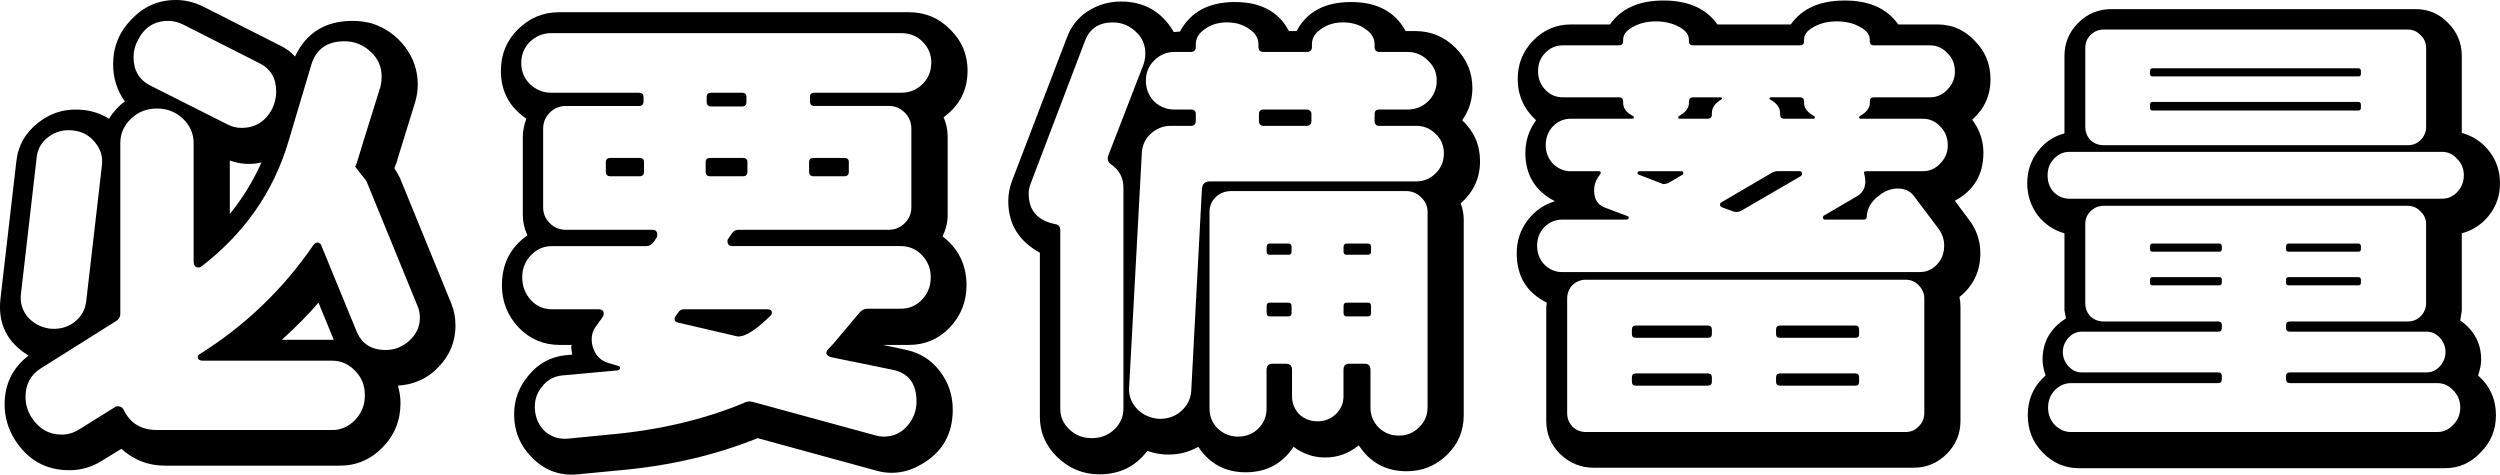 <?xml version="1.0" encoding="UTF-8" standalone="no"?>
<!-- Created with Inkscape (http://www.inkscape.org/) -->

<svg
   width="110.792mm"
   height="21.034mm"
   viewBox="0 0 110.792 21.034"
   version="1.1"
   id="svg5"
   sodipodi:docname="require_stocks.svg"
   xmlns:inkscape="http://www.inkscape.org/namespaces/inkscape"
   xmlns:sodipodi="http://sodipodi.sourceforge.net/DTD/sodipodi-0.dtd"
   xmlns="http://www.w3.org/2000/svg"
   xmlns:svg="http://www.w3.org/2000/svg">
  <sodipodi:namedview
     id="namedview7"
     pagecolor="#ffffff"
     bordercolor="#000000"
     borderopacity="0.25"
     inkscape:showpageshadow="2"
     inkscape:pageopacity="0.0"
     inkscape:pagecheckerboard="0"
     inkscape:deskcolor="#d1d1d1"
     inkscape:document-units="mm"
     showgrid="false" />
  <defs
     id="defs2" />
  <g
     inkscape:label="Layer 1"
     inkscape:groupmode="layer"
     id="layer1"
     transform="translate(-178.506,-151.165)">
    <g
       aria-label="必要備蓄量"
       id="text113"
       style="font-size:22.578px;font-family:KsoKongou;-inkscape-font-specification:'KsoKongou, Normal';stroke-width:0.265">
      <path
         d="m 198.693,165.57 q 0,1.084 -0.745,1.851 -0.722,0.768 -1.806,0.835 0.113,0.406 0.113,0.768 0,1.151 -0.79,1.964 -0.79,0.813 -1.897,0.813 h -7.767 q -1.084,0 -1.919,-0.745 l -0.881,0.542 q -0.655,0.406 -1.422,0.406 -1.558,0 -2.416,-1.355 -0.452,-0.722 -0.452,-1.558 0,-1.355 1.061,-2.167 -1.445,-0.881 -1.242,-2.551 l 0.7,-6.051 q 0.113,-1.061 0.993,-1.738 0.881,-0.677 2.009,-0.542 0.587,0.068 1.106,0.384 0.271,-0.452 0.7,-0.768 -0.519,-0.722 -0.519,-1.648 0,-1.151 0.813,-1.987 0.813,-0.858 1.964,-0.858 0.632,0 1.219,0.294 l 3.432,1.738 q 0.339,0.158 0.632,0.474 0.745,-1.58 2.551,-1.58 0.429,0 0.858,0.113 0.903,0.294 1.468,1.039 0.564,0.745 0.564,1.671 0,0.384 -0.113,0.768 l -0.768,2.484 q -0.045,0.203 -0.158,0.452 0.09,0.135 0.248,0.429 l 2.28,5.577 q 0.181,0.452 0.181,0.948 z m -8.128,-9.573 q 0.181,-0.384 0.181,-0.768 0,-0.903 -0.745,-1.264 l -3.387,-1.716 q -0.316,-0.158 -0.655,-0.158 -0.903,0 -1.332,0.835 -0.203,0.361 -0.203,0.768 0,0.881 0.745,1.264 l 3.409,1.716 q 0.294,0.158 0.632,0.158 0.903,0 1.355,-0.835 z m -0.474,2.371 q -0.722,0.158 -1.4,-0.09 v 2.371 q 0.858,-1.061 1.4,-2.28 z m 3.206,7.857 -0.677,-1.648 q -0.655,0.768 -1.626,1.648 z m 3.725,-1.468 -2.28,-5.577 q -0.226,-0.271 -0.497,-0.632 0.023,0.045 0.361,-1.106 l 0.768,-2.461 q 0.045,-0.203 0.045,-0.429 0,-0.655 -0.497,-1.106 -0.497,-0.452 -1.151,-0.452 -1.151,0 -1.468,1.039 l -1.016,3.409 q -0.993,3.342 -3.883,5.554 -0.045,0.023 -0.113,0.023 -0.203,0 -0.203,-0.294 v -5.215 q 0,-0.632 -0.474,-1.084 -0.474,-0.452 -1.151,-0.452 -0.677,0 -1.151,0.452 -0.474,0.452 -0.474,1.084 v 7.564 q 0,0.203 -0.181,0.316 l -3.342,2.1 q -0.677,0.429 -0.677,1.264 0,0.474 0.248,0.881 0.497,0.79 1.355,0.79 0.406,0 0.768,-0.226 l 1.558,-0.971 q 0.113,-0.09 0.248,-0.045 0.113,0.023 0.181,0.158 0.429,0.881 1.468,0.881 h 7.767 q 0.587,0 1.016,-0.452 0.429,-0.452 0.429,-1.084 0,-0.655 -0.429,-1.084 -0.429,-0.452 -1.016,-0.452 h -5.735 q -0.226,0 -0.226,-0.181 0,-0.068 0.09,-0.113 3.025,-1.897 5.035,-4.832 0.09,-0.113 0.203,-0.113 0.113,0.023 0.158,0.158 l 1.558,3.793 q 0.339,0.813 1.287,0.813 0.587,0 1.039,-0.406 0.474,-0.429 0.474,-1.016 0,-0.271 -0.09,-0.497 z m -13.998,-6.277 q 0.068,-0.564 -0.316,-1.016 -0.361,-0.452 -0.971,-0.519 -0.587,-0.068 -1.061,0.271 -0.474,0.339 -0.542,0.903 l -0.7,6.073 q -0.068,0.564 0.294,1.016 0.384,0.429 0.971,0.519 0.61,0.068 1.084,-0.271 0.474,-0.361 0.542,-0.926 z"
         style="font-family:MartOpenBold;-inkscape-font-specification:'MartOpenBold, Normal';text-align:center;text-anchor:middle"
         id="path387" />
      <path
         d="m 221.384,154.304 q 0,1.287 -1.061,2.055 0.181,0.429 0.181,0.858 v 3.477 q 0,0.474 -0.226,0.948 1.061,0.813 1.061,2.167 0,1.084 -0.745,1.874 -0.745,0.768 -1.806,0.768 h -1.129 -0.023 l 1.061,0.226 q 0.903,0.203 1.468,0.948 0.564,0.745 0.564,1.693 0,1.626 -1.377,2.416 -0.632,0.384 -1.332,0.384 -0.339,0 -0.655,-0.09 l -5.283,-1.445 q -2.8,1.129 -6.096,1.422 l -1.874,0.181 q -1.151,0.113 -1.987,-0.7 -0.835,-0.813 -0.835,-1.964 0,-0.971 0.655,-1.738 0.655,-0.79 1.671,-0.881 l 0.248,-0.023 q -0.045,-0.294 -0.045,-0.316 0,-0.023 0,-0.045 0.023,-0.045 0.023,-0.068 h -0.542 q -1.061,0 -1.806,-0.768 -0.745,-0.79 -0.745,-1.874 0,-1.422 1.129,-2.213 -0.203,-0.452 -0.203,-0.903 v -3.477 q 0,-0.361 0.158,-0.79 -1.129,-0.768 -1.129,-2.122 0,-1.084 0.745,-1.829 0.768,-0.768 1.829,-0.768 h 15.511 q 1.084,0 1.829,0.768 0.768,0.745 0.768,1.829 z m -1.603,-0.339 q 0,-0.564 -0.384,-0.948 -0.384,-0.384 -0.948,-0.384 h -15.511 q -0.542,0 -0.948,0.384 -0.384,0.384 -0.384,0.948 0,0.542 0.384,0.926 0.406,0.384 0.948,0.384 h 3.883 q 0.203,0 0.203,0.181 v 0.203 q 0,0.203 -0.203,0.203 h -3.229 q -0.429,0 -0.722,0.294 -0.294,0.294 -0.294,0.722 v 3.477 q 0,0.406 0.294,0.7 0.294,0.294 0.722,0.294 h 3.838 q 0.203,0 0.203,0.226 0,0.068 -0.023,0.113 l -0.135,0.203 q -0.135,0.181 -0.339,0.181 h -4.177 q -0.542,0 -0.926,0.406 -0.384,0.406 -0.384,0.971 0,0.587 0.384,1.016 0.384,0.406 0.926,0.406 h 2.077 q 0.226,0 0.226,0.203 0,0.068 -0.045,0.135 l -0.339,0.474 q -0.226,0.361 -0.113,0.813 0.158,0.61 0.745,0.768 l 0.384,0.113 q 0.09,0.023 0.09,0.09 0,0.09 -0.113,0.113 l -2.484,0.226 q -0.542,0.068 -0.881,0.519 -0.339,0.429 -0.294,0.993 0.045,0.587 0.452,0.971 0.429,0.361 0.993,0.316 l 1.851,-0.181 q 3.296,-0.294 5.961,-1.4 0.113,-0.068 0.248,-0.068 0.068,0 0.158,0.023 l 5.464,1.49 q 0.158,0.045 0.339,0.045 0.61,0 1.016,-0.452 0.429,-0.474 0.429,-1.106 0,-1.174 -1.039,-1.4 l -2.755,-0.564 q -0.158,-0.045 -0.203,-0.158 0,-0.113 0.09,-0.203 0.226,-0.226 0.406,-0.452 l 0.948,-1.129 q 0.158,-0.203 0.384,-0.203 h 1.468 q 0.564,0 0.948,-0.406 0.384,-0.406 0.384,-0.993 0,-0.564 -0.384,-0.971 -0.384,-0.406 -0.948,-0.406 h -7.451 q -0.226,0 -0.226,-0.226 0,-0.068 0.045,-0.113 l 0.135,-0.203 q 0.113,-0.181 0.316,-0.181 h 6.66 q 0.406,0 0.7,-0.294 0.294,-0.294 0.294,-0.7 v -3.477 q 0,-0.429 -0.294,-0.722 -0.294,-0.294 -0.7,-0.294 h -3.296 q -0.203,0 -0.203,-0.203 v -0.203 q 0,-0.181 0.203,-0.181 h 3.838 q 0.564,0 0.948,-0.384 0.384,-0.384 0.384,-0.926 z m -3.658,4.809 q 0,0.203 -0.203,0.203 h -1.355 q -0.203,0 -0.203,-0.203 v -0.429 q 0,-0.181 0.203,-0.181 h 1.355 q 0.203,0 0.203,0.181 z m -4.538,-3.093 q 0,0.203 -0.203,0.203 h -1.355 q -0.203,0 -0.203,-0.203 v -0.226 q 0,-0.181 0.203,-0.181 h 1.355 q 0.203,0 0.203,0.181 z m 0.045,3.093 q 0,0.203 -0.203,0.203 h -1.445 q -0.203,0 -0.203,-0.203 v -0.429 q 0,-0.181 0.203,-0.181 h 1.445 q 0.203,0 0.203,0.181 z m -4.583,0 q 0,0.203 -0.203,0.203 h -1.287 q -0.203,0 -0.203,-0.203 v -0.429 q 0,-0.181 0.203,-0.181 h 1.287 q 0.203,0 0.203,0.181 z m 5.667,6.254 q 0,0.068 -0.045,0.113 -0.903,0.881 -1.355,0.926 -0.09,0.023 -0.158,0 l -2.619,-0.61 q -0.135,-0.023 -0.135,-0.158 0,-0.045 0.023,-0.09 l 0.158,-0.226 q 0.09,-0.113 0.248,-0.113 h 3.68 q 0.203,0 0.203,0.158 z"
         style="font-family:MartOpenBold;-inkscape-font-specification:'MartOpenBold, Normal';text-align:center;text-anchor:middle"
         id="path389" />
      <path
         d="m 244.097,158.3 q 0,1.129 -0.858,1.874 0.135,0.361 0.135,0.722 v 8.67 q 0,1.039 -0.745,1.761 -0.745,0.722 -1.784,0.722 -1.377,0 -2.122,-1.151 -0.655,0.542 -1.49,0.542 -0.768,0 -1.4,-0.474 -0.745,1.129 -2.122,1.129 -1.355,0 -2.1,-1.129 -0.677,0.384 -1.49,0.339 -0.384,-0.023 -0.768,-0.158 -0.79,1.039 -2.122,1.039 -1.084,0 -1.874,-0.768 -0.768,-0.745 -0.768,-1.784 v -7.27 q -1.4,-0.768 -1.4,-2.28 0,-0.452 0.158,-0.881 l 2.438,-6.367 q 0.271,-0.745 0.926,-1.174 0.677,-0.429 1.468,-0.429 1.558,0 2.348,1.355 0.158,-0.023 0.271,-0.023 0.7,-1.31 2.438,-1.31 1.716,0 2.393,1.287 h 0.339 q 0.677,-1.287 2.416,-1.287 1.716,0 2.416,1.287 h 0.429 q 1.039,0 1.784,0.745 0.745,0.745 0.745,1.784 0,0.79 -0.452,1.422 0.79,0.745 0.79,1.806 z m -1.603,-0.339 q 0,-0.519 -0.361,-0.858 -0.361,-0.361 -0.858,-0.361 h -1.648 q -0.203,0 -0.203,-0.226 v -0.294 q 0,-0.203 0.203,-0.203 h 1.264 q 0.519,0 0.903,-0.361 0.384,-0.384 0.384,-0.926 0,-0.519 -0.384,-0.881 -0.384,-0.384 -0.903,-0.384 h -1.242 q -0.226,0 -0.226,-0.226 v -0.113 q 0,-0.406 -0.406,-0.677 -0.406,-0.294 -0.993,-0.294 -0.564,0 -0.971,0.294 -0.406,0.271 -0.406,0.677 v 0.113 q 0,0.226 -0.226,0.226 h -1.919 q -0.226,0 -0.226,-0.226 v -0.113 q 0,-0.406 -0.406,-0.677 -0.406,-0.294 -0.993,-0.294 -0.564,0 -0.971,0.294 -0.406,0.271 -0.406,0.677 v 0.113 q 0,0.226 -0.226,0.226 h -0.722 q -0.519,0 -0.903,0.384 -0.361,0.361 -0.361,0.881 0,0.542 0.361,0.926 0.384,0.361 0.903,0.361 h 0.745 q 0.203,0 0.203,0.203 v 0.294 q 0,0.226 -0.203,0.226 h -0.903 q -0.519,0 -0.903,0.361 -0.361,0.339 -0.384,0.858 l -0.564,10.408 q -0.023,0.519 0.361,0.926 0.384,0.384 0.948,0.429 0.564,0.023 0.971,-0.316 0.429,-0.361 0.474,-0.903 l 0.474,-8.963 q 0.023,-0.339 0.361,-0.339 h 9.144 q 0.497,0 0.858,-0.361 0.361,-0.361 0.361,-0.881 z m -0.722,11.266 v -8.67 q 0,-0.384 -0.294,-0.655 -0.271,-0.271 -0.677,-0.271 h -7.722 q -0.406,0 -0.7,0.271 -0.271,0.271 -0.271,0.655 v 8.715 q 0,0.519 0.361,0.881 0.384,0.361 0.903,0.361 0.542,0 0.903,-0.361 0.361,-0.361 0.361,-0.881 v -1.716 q 0,-0.271 0.271,-0.271 h 0.587 q 0.271,0 0.271,0.271 v 1.174 q 0,0.452 0.316,0.79 0.339,0.316 0.813,0.316 0.474,0 0.813,-0.316 0.339,-0.339 0.339,-0.79 v -1.174 q 0,-0.271 0.248,-0.271 h 0.7 q 0.248,0 0.248,0.271 v 1.671 q 0,0.519 0.361,0.881 0.361,0.361 0.903,0.361 0.519,0 0.881,-0.361 0.384,-0.361 0.384,-0.881 z M 229.196,153.988 q 0.068,-0.226 0.068,-0.452 0,-0.587 -0.429,-0.971 -0.429,-0.406 -1.016,-0.406 -0.903,0 -1.219,0.79 l -2.416,6.344 q -0.09,0.226 -0.09,0.452 0,1.129 1.197,1.355 0.203,0.045 0.203,0.271 v 7.902 q 0,0.542 0.406,0.926 0.406,0.384 0.993,0.384 0.587,0 0.993,-0.384 0.406,-0.384 0.406,-0.926 v -9.799 q 0,-0.655 -0.564,-1.039 -0.181,-0.135 -0.113,-0.361 z m 7.428,2.529 q 0,0.226 -0.226,0.226 h -1.897 q -0.203,0 -0.203,-0.226 v -0.294 q 0,-0.203 0.203,-0.203 h 1.897 q 0.226,0 0.226,0.203 z m 2.642,5.803 q 0,0.135 -0.135,0.135 h -0.948 q -0.135,0 -0.135,-0.135 v -0.203 q 0,-0.158 0.135,-0.158 h 0.948 q 0.135,0 0.135,0.158 z m 0,2.709 q 0,0.158 -0.135,0.158 h -0.948 q -0.135,0 -0.135,-0.158 v -0.294 q 0,-0.158 0.135,-0.158 h 0.948 q 0.135,0 0.135,0.158 z m -3.522,-2.709 q 0,0.135 -0.135,0.135 h -0.835 q -0.135,0 -0.135,-0.135 v -0.203 q 0,-0.158 0.135,-0.158 h 0.835 q 0.135,0 0.135,0.158 z m 0,2.709 q 0,0.158 -0.135,0.158 h -0.835 q -0.135,0 -0.135,-0.158 v -0.294 q 0,-0.158 0.135,-0.158 h 0.835 q 0.135,0 0.135,0.158 z"
         style="font-family:MartOpenBold;-inkscape-font-specification:'MartOpenBold, Normal';text-align:center;text-anchor:middle"
         id="path391" />
      <path
         d="m 266.72,154.665 q 0,1.084 -0.813,1.806 0.497,0.655 0.497,1.468 0,1.445 -1.264,2.122 l 0.587,0.79 q 0.542,0.677 0.542,1.535 0,1.197 -0.926,1.942 0.045,0.203 0.045,0.429 v 5.057 q 0,0.858 -0.61,1.468 -0.61,0.61 -1.468,0.61 h -14.179 q -0.858,0 -1.49,-0.61 -0.61,-0.61 -0.61,-1.468 v -5.057 q 0,0.045 0.023,-0.181 -1.332,-0.655 -1.332,-2.19 0,-0.813 0.474,-1.445 0.474,-0.632 1.219,-0.858 -1.31,-0.677 -1.31,-2.145 0,-0.79 0.474,-1.445 -0.813,-0.745 -0.813,-1.829 0,-0.993 0.677,-1.693 0.7,-0.722 1.671,-0.722 h 1.738 q 0.745,-1.061 2.371,-1.061 1.648,0 2.393,1.061 h 3.251 q 0.745,-1.061 2.393,-1.061 1.626,0 2.371,1.061 h 1.738 q 0.971,0 1.648,0.722 0.7,0.7 0.7,1.693 z m -1.58,-0.339 q 0,-0.497 -0.339,-0.813 -0.316,-0.339 -0.768,-0.339 h -2.484 q -0.181,0 -0.181,-0.181 v -0.068 q 0,-0.339 -0.429,-0.564 -0.429,-0.248 -1.039,-0.248 -0.587,0 -1.016,0.248 -0.429,0.226 -0.429,0.564 v 0.068 q 0,0.181 -0.181,0.181 h -4.741 q -0.181,0 -0.181,-0.181 v -0.068 q 0,-0.339 -0.429,-0.564 -0.429,-0.248 -1.039,-0.248 -0.587,0 -1.016,0.248 -0.429,0.226 -0.429,0.564 v 0.068 q 0,0.181 -0.181,0.181 h -2.484 q -0.474,0 -0.79,0.339 -0.316,0.316 -0.316,0.813 0,0.474 0.316,0.813 0.316,0.339 0.79,0.339 h 2.484 q 0.181,0 0.181,0.181 v 0.068 q 0,0.361 0.452,0.587 0.023,0.023 0.023,0.045 0,0.068 -0.068,0.068 h -2.732 q -0.452,0 -0.79,0.339 -0.316,0.339 -0.316,0.835 0,0.474 0.316,0.813 0.339,0.339 0.79,0.339 h 1.242 q 0.135,0 0.068,0.135 -0.271,0.316 -0.271,0.722 0,0.564 0.452,0.745 l 1.016,0.384 q 0.068,0.023 0.068,0.068 0,0.09 -0.135,0.09 h -2.822 q -0.452,0 -0.79,0.339 -0.316,0.339 -0.316,0.813 0,0.497 0.316,0.835 0.339,0.339 0.79,0.339 h 15.85 q 0.452,0 0.768,-0.339 0.316,-0.339 0.316,-0.835 0,-0.406 -0.248,-0.745 l -1.106,-1.468 q -0.248,-0.316 -0.7,-0.316 -0.452,0 -0.835,0.316 -0.519,0.384 -0.542,0.926 0,0.135 -0.135,0.135 h -1.716 q -0.09,0 -0.09,-0.09 0,-0.068 0.045,-0.09 l 1.468,-0.858 q 0.497,-0.294 0.316,-0.993 -0.045,-0.113 0.09,-0.113 h 2.506 q 0.452,0 0.768,-0.339 0.339,-0.339 0.339,-0.813 0,-0.497 -0.339,-0.835 -0.316,-0.339 -0.768,-0.339 h -2.754 q -0.068,0 -0.068,-0.068 0,-0.023 0.023,-0.045 0.452,-0.248 0.452,-0.587 v -0.068 q 0,-0.181 0.181,-0.181 h 2.484 q 0.452,0 0.768,-0.339 0.339,-0.339 0.339,-0.813 z m -1.355,15.15 v -5.08 q 0,-0.339 -0.248,-0.587 -0.226,-0.248 -0.587,-0.248 h -14.156 q -0.361,0 -0.61,0.248 -0.226,0.248 -0.226,0.587 v 5.08 q 0,0.339 0.226,0.587 0.248,0.248 0.61,0.248 h 14.156 q 0.361,0 0.587,-0.248 0.248,-0.248 0.248,-0.587 z m -4.854,-13.118 q 0,0.068 -0.045,0.068 h -1.31 q -0.181,0 -0.181,-0.181 v -0.068 q 0,-0.361 -0.452,-0.61 -0.023,0 -0.023,-0.045 0.023,-0.045 0.068,-0.045 h 1.287 q 0.181,0 0.181,0.181 v 0.068 q 0,0.339 0.452,0.587 0.023,0.023 0.023,0.045 z m -4.109,-0.835 q 0,0.045 -0.023,0.045 -0.429,0.248 -0.429,0.61 v 0.068 q 0,0.181 -0.203,0.181 h -1.242 q -0.045,0 -0.045,-0.068 0,-0.023 0.023,-0.045 0.452,-0.248 0.452,-0.587 v -0.068 q 0,-0.181 0.181,-0.181 h 1.242 q 0.045,0.023 0.045,0.045 z m 3.545,3.342 q 0,0.068 -0.068,0.113 l -2.642,1.535 q -0.09,0.045 -0.203,0.045 -0.068,0 -0.135,-0.023 l -0.497,-0.181 q -0.09,-0.045 -0.09,-0.113 0,-0.09 0.068,-0.113 l 2.235,-1.31 q 0.135,-0.068 0.248,-0.068 h 0.971 q 0.113,0 0.113,0.113 z m 2.529,7.112 q 0,0.158 -0.158,0.158 h -3.342 q -0.181,0 -0.181,-0.158 v -0.203 q 0,-0.181 0.181,-0.181 h 3.342 q 0.158,0 0.158,0.181 z m -7.789,-7.135 q 0,0.045 -0.045,0.068 l -0.61,0.361 q -0.09,0.045 -0.181,0.045 -0.068,0.023 -0.135,-0.023 l -0.993,-0.384 q -0.068,-0.023 -0.068,-0.068 0,-0.09 0.09,-0.09 h 1.851 q 0.09,0 0.09,0.09 z m 7.789,9.234 q 0,0.181 -0.158,0.181 h -3.342 q -0.181,0 -0.181,-0.181 v -0.181 q 0,-0.181 0.181,-0.181 h 3.342 q 0.158,0 0.158,0.181 z m -6.525,-2.1 q 0,0.158 -0.181,0.158 h -3.183 q -0.181,0 -0.181,-0.158 v -0.203 q 0,-0.181 0.181,-0.181 h 3.183 q 0.181,0 0.181,0.181 z m 0,2.1 q 0,0.181 -0.181,0.181 h -3.183 q -0.181,0 -0.181,-0.181 v -0.181 q 0,-0.181 0.181,-0.181 h 3.183 q 0.181,0 0.181,0.181 z"
         style="font-family:MartOpenBold;-inkscape-font-specification:'MartOpenBold, Normal';text-align:center;text-anchor:middle"
         id="path393" />
      <path
         d="m 289.298,159.293 q 0,0.79 -0.474,1.4 -0.474,0.61 -1.219,0.813 v 3.432 q 0,0.023 -0.068,0.429 0.926,0.655 0.926,1.738 0,0.294 -0.135,0.7 0.79,0.7 0.79,1.761 0,0.971 -0.677,1.648 -0.655,0.7 -1.58,0.7 h -16.233 q -0.926,0 -1.603,-0.7 -0.655,-0.677 -0.655,-1.648 0,-1.061 0.79,-1.761 -0.135,-0.406 -0.135,-0.7 0,-1.174 1.039,-1.829 -0.068,-0.384 -0.068,-0.339 v -3.432 q -0.722,-0.203 -1.197,-0.813 -0.452,-0.632 -0.452,-1.4 0,-0.79 0.452,-1.4 0.474,-0.632 1.197,-0.813 v -3.432 q 0,-0.858 0.61,-1.468 0.61,-0.61 1.468,-0.61 H 285.55 q 0.858,0 1.445,0.61 0.61,0.61 0.61,1.468 v 3.409 q 0.745,0.203 1.219,0.813 0.474,0.61 0.474,1.422 z m -3.274,-2.506 v -3.5 q 0,-0.339 -0.248,-0.564 -0.226,-0.248 -0.564,-0.248 h -13.479 q -0.339,0 -0.587,0.248 -0.226,0.226 -0.226,0.564 v 3.5 q 0,0.339 0.226,0.587 0.248,0.226 0.587,0.226 h 13.479 q 0.339,0 0.564,-0.226 0.248,-0.248 0.248,-0.587 z m 1.671,2.145 q 0,-0.429 -0.294,-0.722 -0.271,-0.316 -0.677,-0.316 h -16.504 q -0.406,0 -0.7,0.316 -0.271,0.294 -0.271,0.722 0,0.452 0.271,0.745 0.294,0.294 0.7,0.294 h 16.504 q 0.406,0 0.677,-0.294 0.294,-0.316 0.294,-0.745 z m -0.158,10.295 q 0,-0.452 -0.316,-0.768 -0.294,-0.316 -0.7,-0.316 h -6.525 q -0.181,0 -0.181,-0.181 v -0.135 q 0,-0.158 0.181,-0.158 h 6.051 q 0.339,0 0.587,-0.271 0.248,-0.271 0.248,-0.632 0,-0.361 -0.248,-0.632 -0.248,-0.271 -0.587,-0.271 h -6.051 q -0.181,0 -0.181,-0.158 v -0.135 q 0,-0.158 0.181,-0.158 h 5.215 q 0.339,0 0.564,-0.226 0.248,-0.248 0.248,-0.587 v -3.5 q 0,-0.339 -0.248,-0.564 -0.226,-0.248 -0.564,-0.248 h -13.479 q -0.339,0 -0.587,0.248 -0.226,0.226 -0.226,0.564 v 3.5 q 0,0.339 0.226,0.587 0.248,0.226 0.587,0.226 h 5.08 q 0.158,0 0.158,0.158 v 0.135 q 0,0.158 -0.158,0.158 h -6.051 q -0.339,0 -0.587,0.271 -0.248,0.271 -0.248,0.632 0,0.361 0.248,0.632 0.248,0.271 0.587,0.271 h 6.051 q 0.158,0 0.158,0.158 v 0.135 q 0,0.181 -0.158,0.181 h -6.525 q -0.406,0 -0.722,0.316 -0.294,0.316 -0.294,0.768 0,0.452 0.294,0.768 0.316,0.316 0.722,0.316 h 16.233 q 0.406,0 0.7,-0.316 0.316,-0.316 0.316,-0.768 z m -4.403,-14.788 q 0,0.113 -0.113,0.113 h -9.121 q -0.113,0 -0.113,-0.113 v -0.113 q 0,-0.135 0.113,-0.135 h 9.121 q 0.113,0 0.113,0.135 z m 0,1.49 q 0,0.135 -0.113,0.135 h -9.121 q -0.113,0 -0.113,-0.135 v -0.113 q 0,-0.135 0.113,-0.135 h 9.121 q 0.113,0 0.113,0.135 z m 0,6.277 q 0,0.113 -0.113,0.113 h -3.093 q -0.113,0 -0.113,-0.113 v -0.113 q 0,-0.135 0.113,-0.135 h 3.093 q 0.113,0 0.113,0.135 z m 0,1.49 q 0,0.113 -0.113,0.113 h -3.093 q -0.113,0 -0.113,-0.113 v -0.135 q 0,-0.113 0.113,-0.113 h 3.093 q 0.113,0 0.113,0.113 z m -6.164,-1.49 q 0,0.113 -0.113,0.113 h -2.958 q -0.113,0 -0.113,-0.113 v -0.113 q 0,-0.135 0.113,-0.135 h 2.958 q 0.113,0 0.113,0.135 z m 0,1.49 q 0,0.113 -0.113,0.113 h -2.958 q -0.113,0 -0.113,-0.113 v -0.135 q 0,-0.113 0.113,-0.113 h 2.958 q 0.113,0 0.113,0.113 z"
         style="font-family:MartOpenBold;-inkscape-font-specification:'MartOpenBold, Normal';text-align:center;text-anchor:middle"
         id="path395" />
    </g>
  </g>
</svg>
